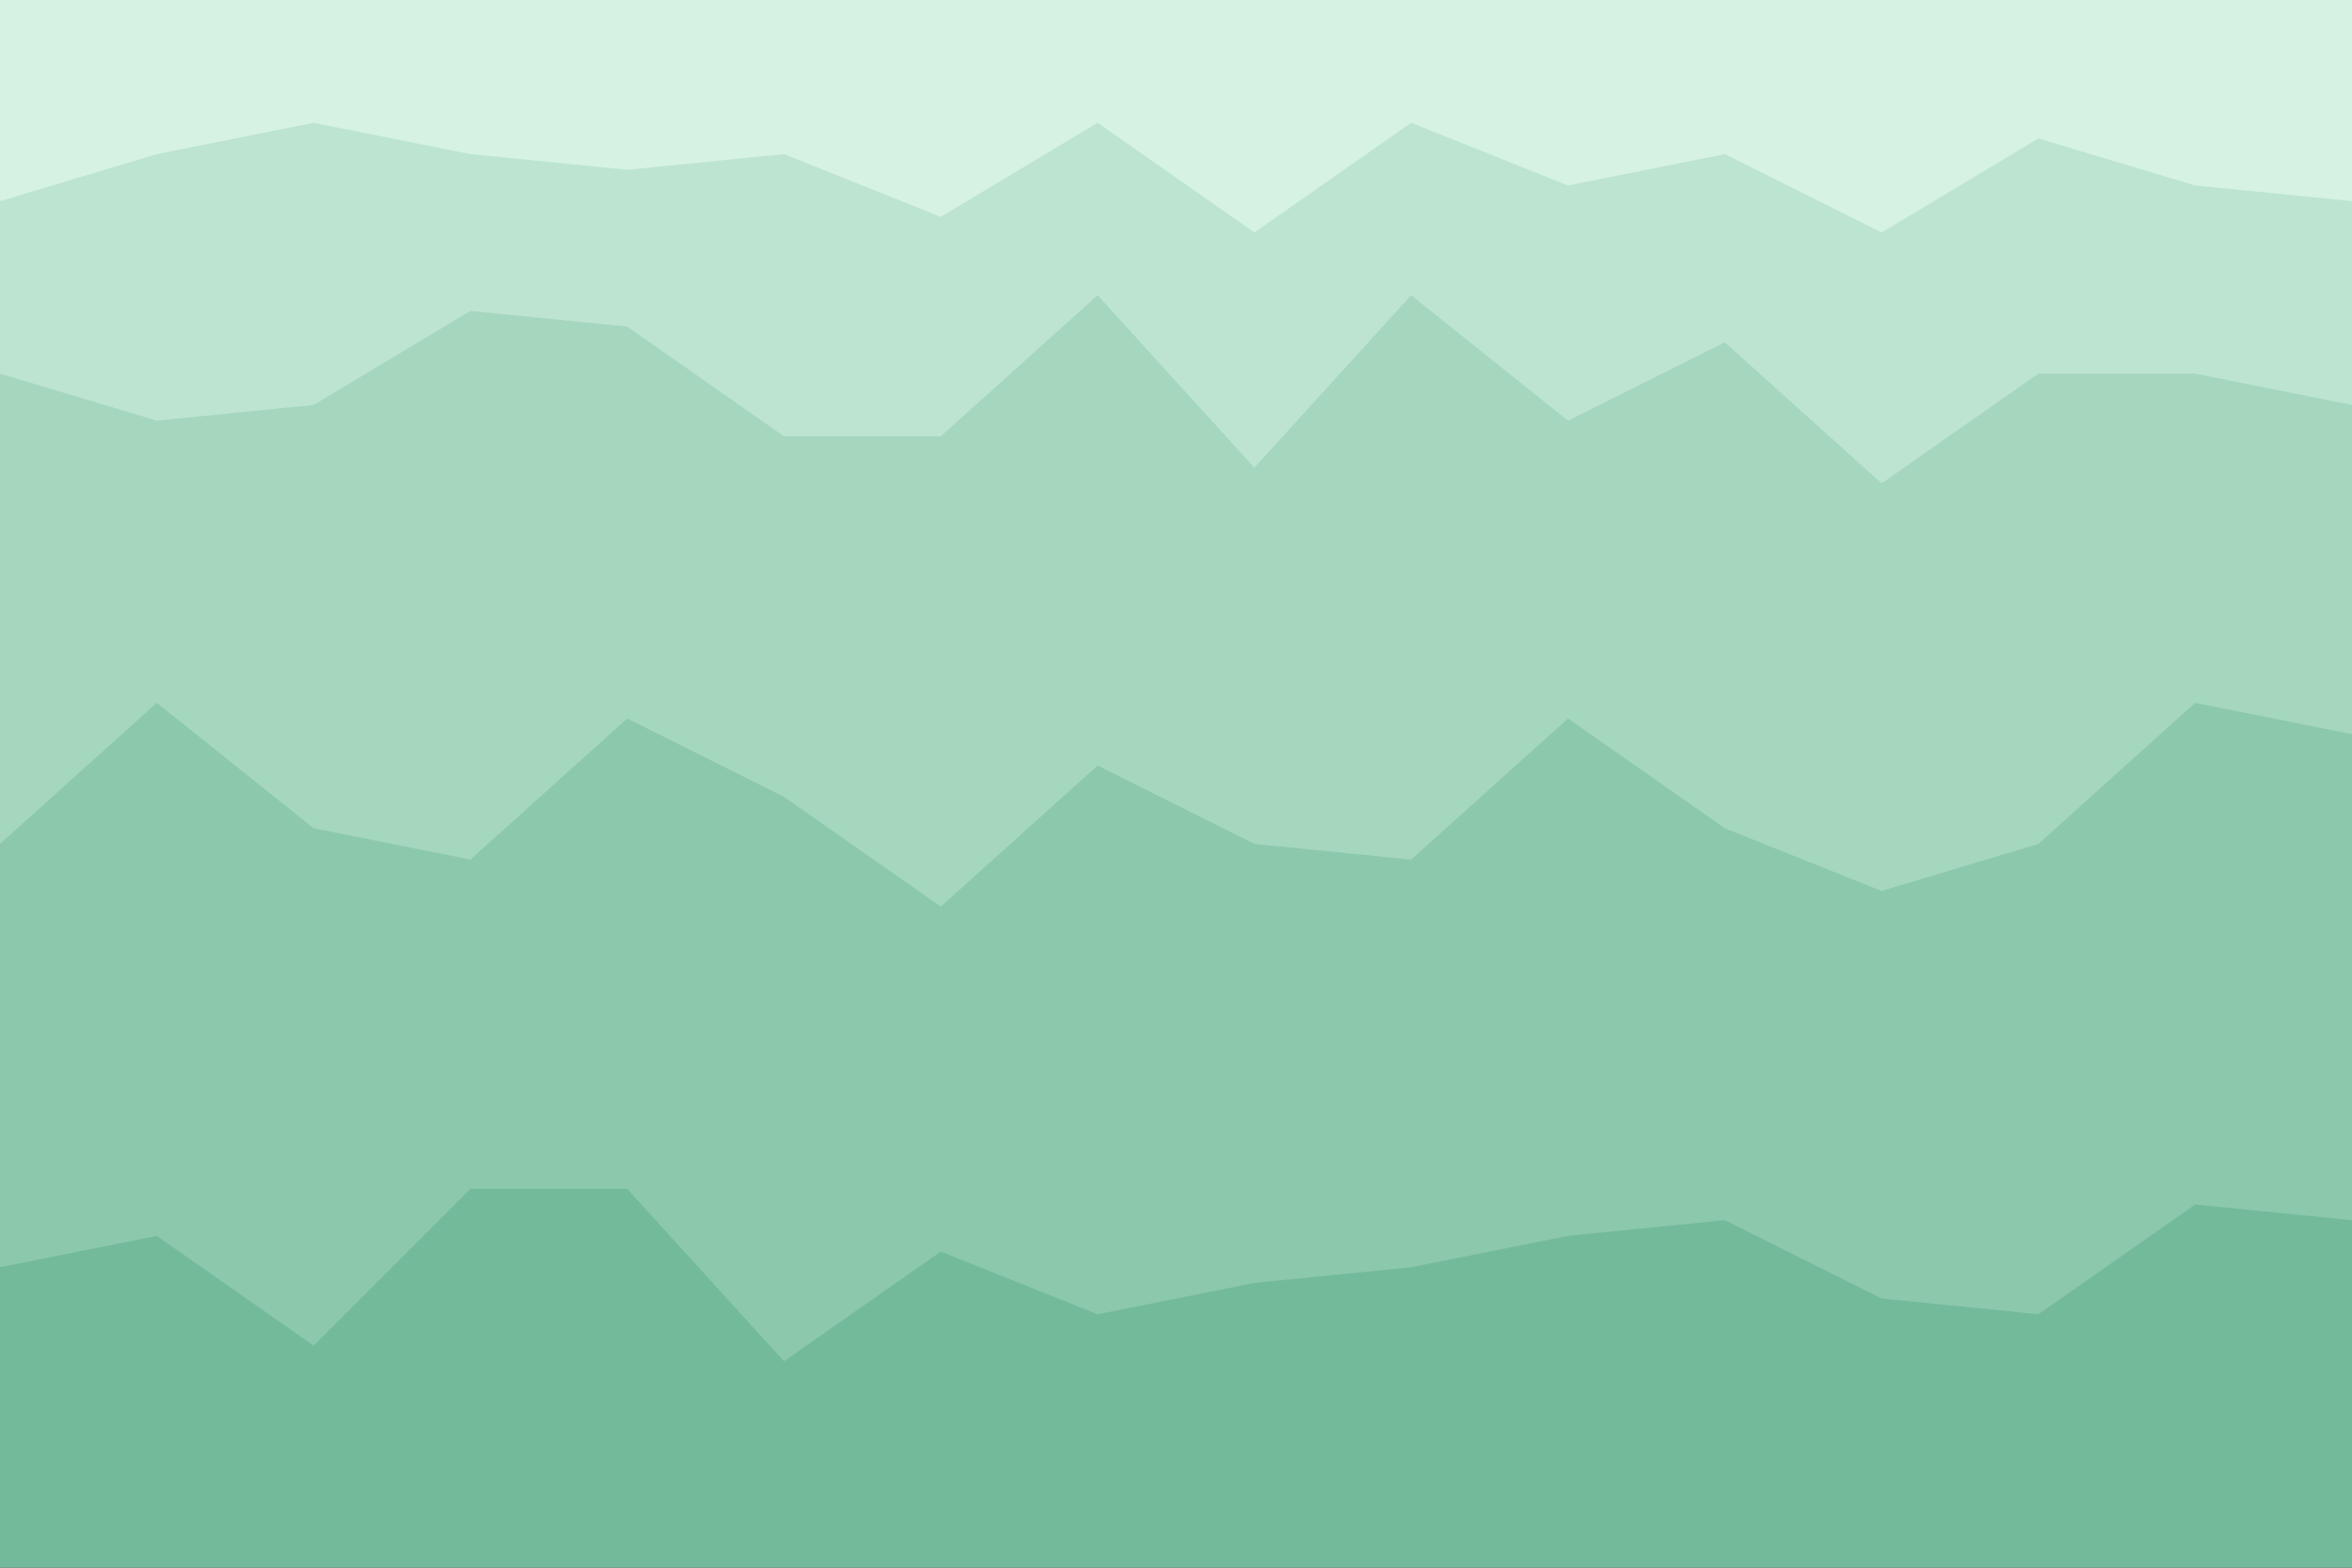 <svg width="900" height="600" fill="none" xmlns="http://www.w3.org/2000/svg"><rect width="100%" height="100%" fill="#333333" stroke="none"/><g clip-path="url(#prefix__clip0_1_36)"><path d="M0 79l60-18 60-12 60 12 60 6 60-6 60 24 60-36 60 42 60-42 60 24 60-12 60 30 60-36 60 18 60 6V0H0v79z" fill="#D5F2E3"/><path d="M0 145l60 18 60-6 60-36 60 6 60 42h60l60-54 60 66 60-66 60 48 60-30 60 54 60-42h60l60 12V77l-60-6-60-18-60 36-60-30-60 12-60-24-60 42-60-42-60 36-60-24-60 6-60-6-60-12-60 12L0 77v68z" fill="#BDE4D0"/><path d="M0 325l60-54 60 48 60 12 60-54 60 30 60 42 60-54 60 30 60 6 60-54 60 42 60 24 60-18 60-54 60 12V155l-60-12h-60l-60 42-60-54-60 30-60-48-60 66-60-66-60 54h-60l-60-42-60-6-60 36-60 6-60-18v182z" fill="#A5D6BE"/><path d="M0 487l60-12 60 42 60-60h60l60 66 60-42 60 24 60-12 60-6 60-12 60-6 60 30 60 6 60-42 60 6V281l-60-12-60 54-60 18-60-24-60-42-60 54-60-6-60-30-60 54-60-42-60-30-60 54-60-12-60-48-60 54v164z" fill="#8CC8AC"/><path d="M0 601h900V467l-60-6-60 42-60-6-60-30-60 6-60 12-60 6-60 12-60-24-60 42-60-66h-60l-60 60-60-42-60 12v116z" fill="#73BA9B"/></g><defs><clipPath id="prefix__clip0_1_36"><path fill="#fff" d="M0 0h900v600H0z"/></clipPath></defs></svg>